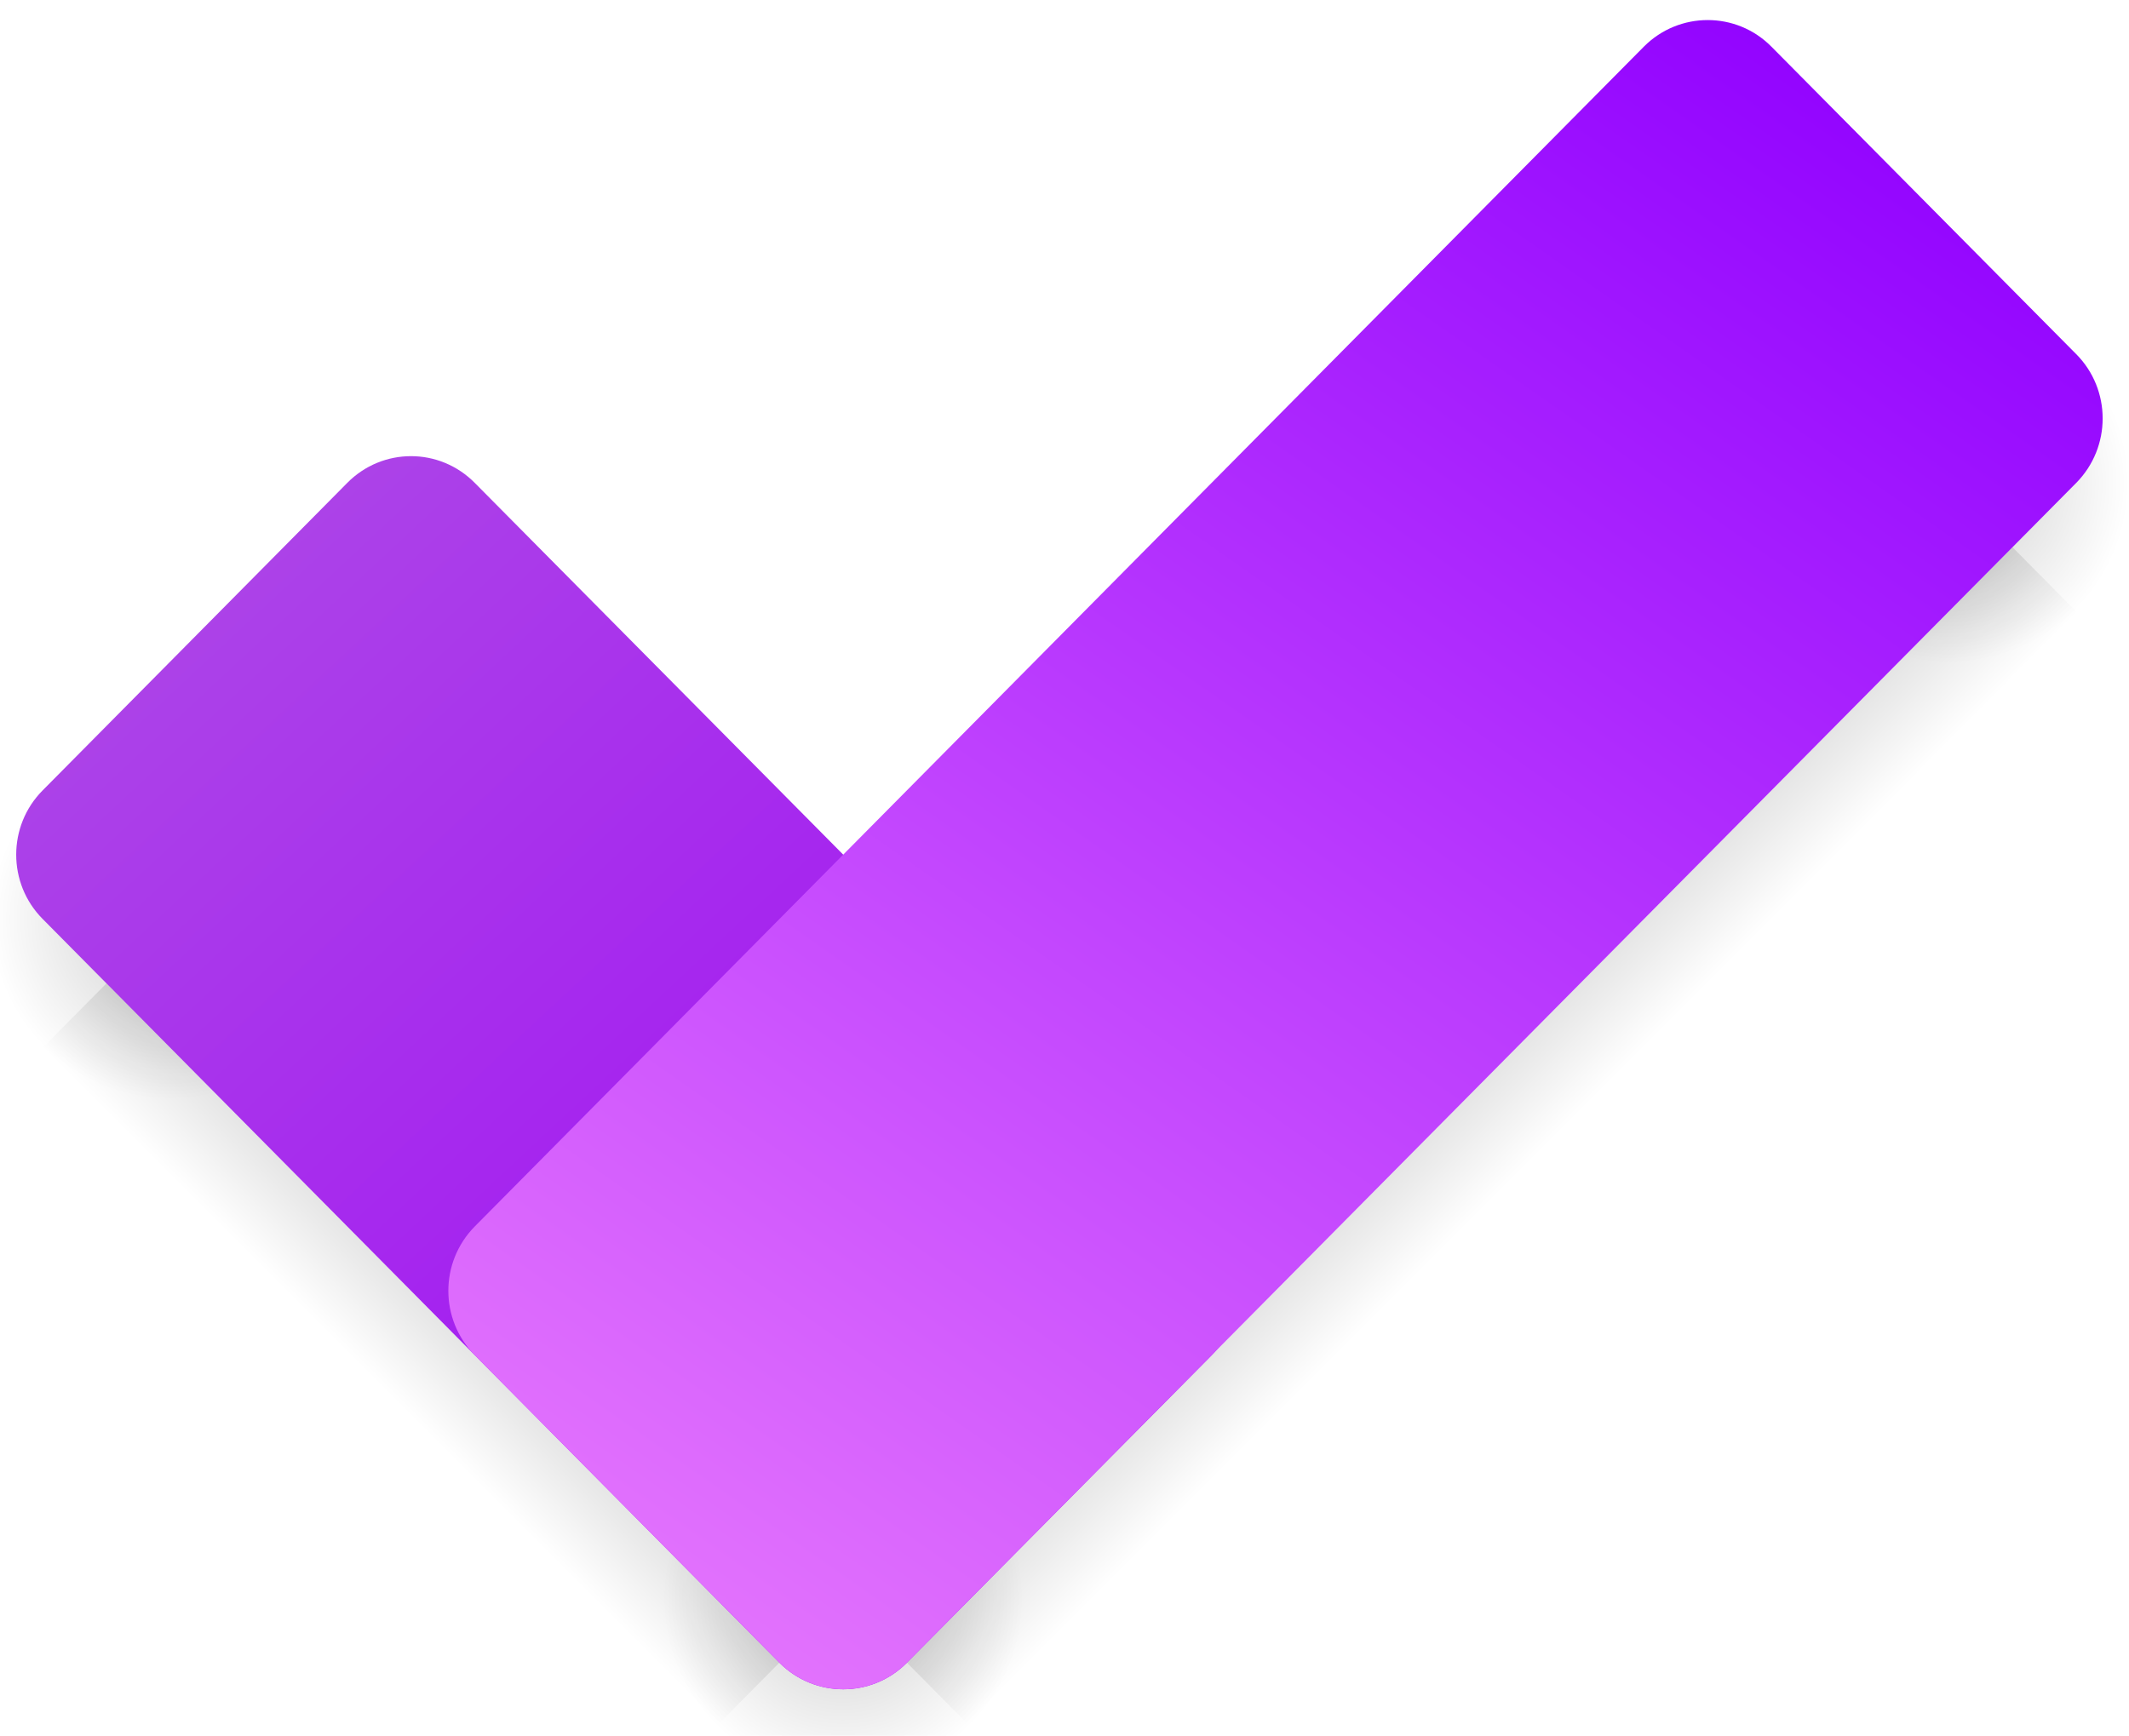 <svg version="1.2" xmlns="http://www.w3.org/2000/svg" viewBox="0 0 1008 822" width="1008" height="822"><defs><linearGradient id="P" gradientUnits="userSpaceOnUse"/><linearGradient id="g1" x1="690.9" y1="523.2" x2="721.1" y2="553.4" href="#P"><stop stop-opacity=".1"/><stop offset="1" stop-opacity="0"/></linearGradient><radialGradient id="g2" cx="399.2" cy="756.9" r="85.4" href="#P"><stop offset=".5" stop-opacity=".1"/><stop offset="1" stop-opacity="0"/></radialGradient><radialGradient id="g3" cx="922.6" cy="228.7" r="85.4" href="#P"><stop offset=".5" stop-opacity=".1"/><stop offset="1" stop-opacity="0"/></radialGradient><linearGradient id="g4" x1="210.2" y1="626.2" x2="180" y2="656.4" href="#P"><stop stop-opacity=".1"/><stop offset="1" stop-opacity="0"/></linearGradient><radialGradient id="g5" cx="80.8" cy="435.4" r="85.4" href="#P"><stop offset=".5" stop-opacity=".1"/><stop offset="1" stop-opacity="0"/></radialGradient><linearGradient id="g6" x1="569.2" y1="800" x2="24.6" y2="216" href="#P"><stop stop-color="#9d00f7"/><stop offset="0" stop-color="#9d00f7"/><stop offset="1" stop-color="#ae4ce6"/><stop offset="1" stop-color="#ae4ce6"/></linearGradient><linearGradient id="g7" x1="880.7" y1="9.5" x2="327.1" y2="800" href="#P"><stop stop-color="#9000ff"/><stop offset="0" stop-color="#9000ff"/><stop offset="1" stop-color="#e576fd"/><stop offset="1" stop-color="#e576fd"/></linearGradient></defs><style>.a{fill:url(#g1)}.b{fill:url(#g2)}.c{fill:url(#g3)}.d{fill:url(#g4)}.e{fill:url(#g5)}.f{fill:url(#g6)}.g{fill:url(#g7)}</style><path class="a" d="m952.8 259.1l30.2 30.5-523.4 528.3-30.2-30.5z"/><path class="b" d="m399.2 843.1c-47.2 0-85.4-38.5-85.4-86.2 0-47.7 38.2-86.2 85.4-86.2 47.3 0 85.5 38.5 85.5 86.2 0 47.7-38.2 86.2-85.5 86.2z"/><path class="c" d="m922.6 314.9c-47.3 0-85.4-38.6-85.4-86.2 0-47.7 38.1-86.3 85.4-86.3 47.2 0 85.4 38.6 85.4 86.3 0 47.6-38.2 86.2-85.4 86.2z"/><path class="d" d="m369 787.4l-30.2 30.5-318.6-321.7 30.2-30.5z"/><path class="e" d="m80.6 521.4c-47.3 0-85.5-38.5-85.5-86.2 0-47.7 38.2-86.2 85.5-86.2 47.2 0 85.4 38.5 85.4 86.2 0 47.7-38.2 86.2-85.4 86.2z"/><path class="f" d="m20.2 435.2c-16.7-16.8-16.7-44.1 0-60.9l144.2-145.6c16.7-16.9 43.7-16.9 60.4 0l348.9 352.1c16.7 16.9 16.7 44.1 0 61l-144.3 145.6c-16.6 16.8-43.7 16.8-60.4 0z"/><path class="g" d="m778.3 22.1c16.7-16.8 43.8-16.8 60.4 0l144.3 145.6c16.7 16.8 16.7 44.1 0 61l-553.6 558.7c-16.6 16.8-43.7 16.8-60.4 0l-144.2-145.6c-16.7-16.9-16.7-44.1 0-61z"/></svg>